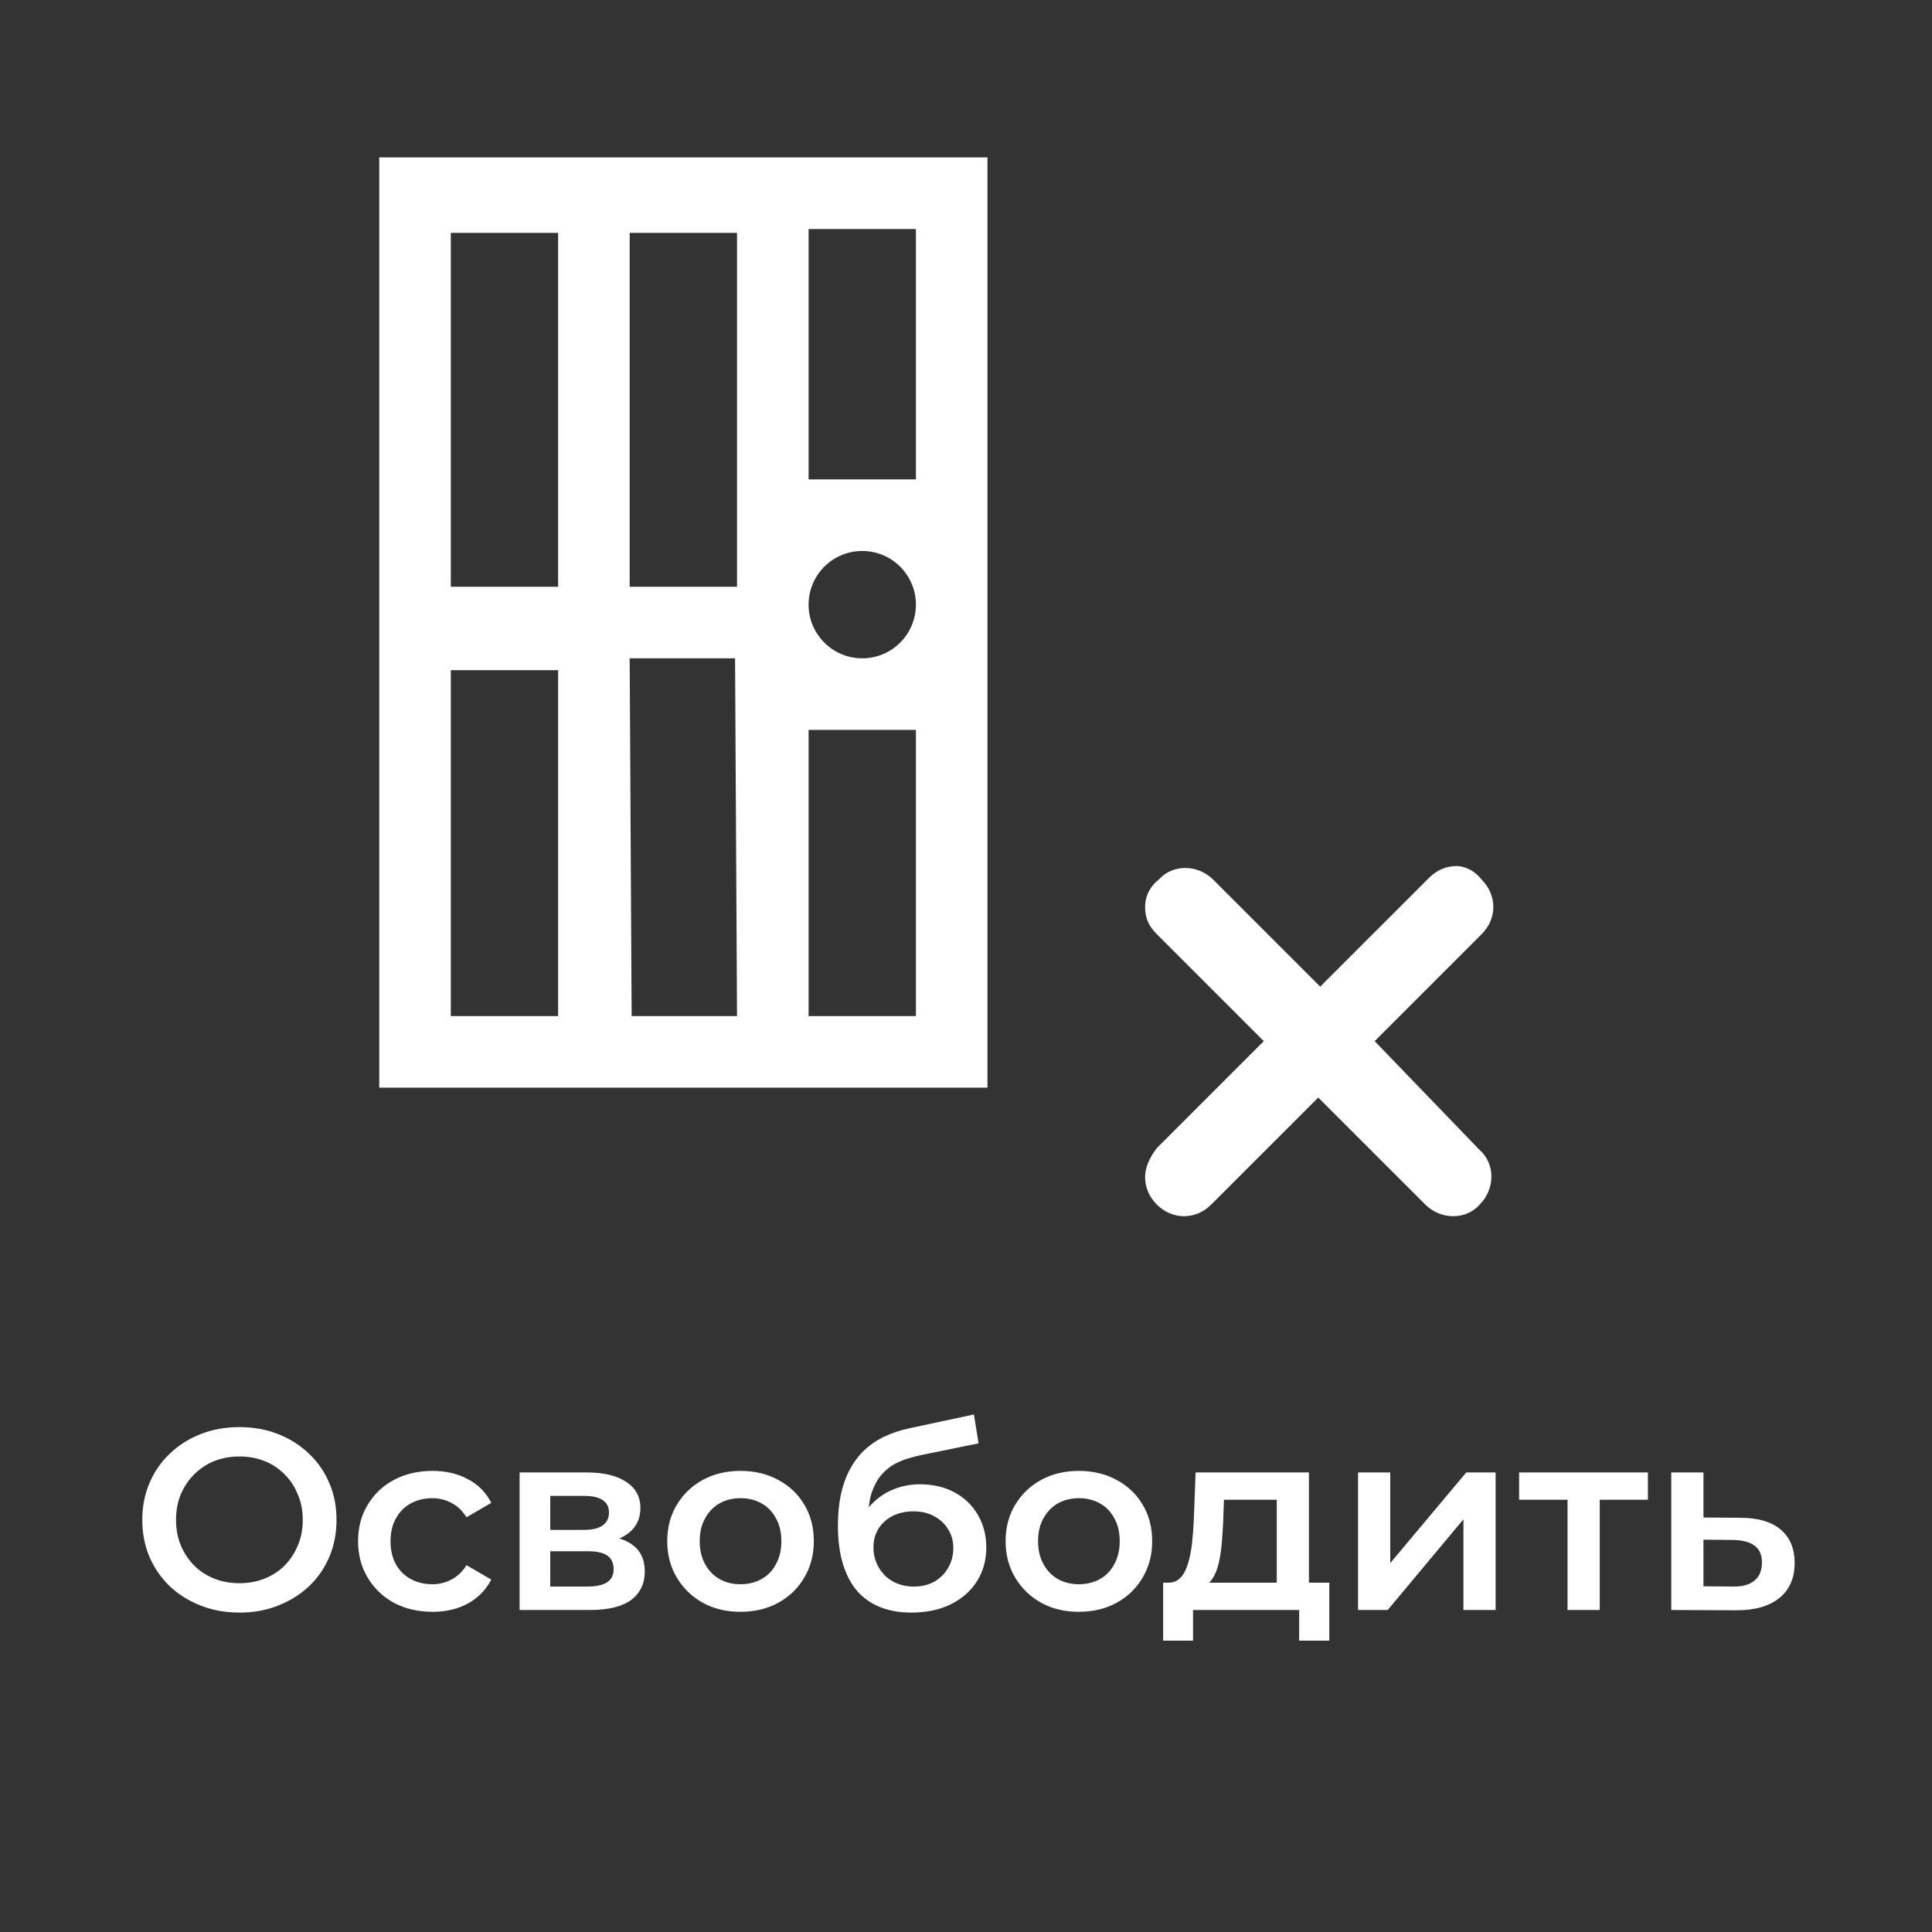 <svg width="90" height="90" viewBox="0 0 90 90" fill="none" xmlns="http://www.w3.org/2000/svg">
<rect x="0" y="0" width="90" height="90" fill="#333333" stroke="none"/>
<path d="M11.164 75.12C10.508 75.12 9.904 75.012 9.352 74.796C8.8 74.58 8.32 74.28 7.912 73.896C7.504 73.504 7.188 73.048 6.964 72.528C6.74 72 6.628 71.424 6.628 70.8C6.628 70.176 6.74 69.604 6.964 69.084C7.188 68.556 7.504 68.1 7.912 67.716C8.32 67.324 8.8 67.02 9.352 66.804C9.904 66.588 10.504 66.48 11.152 66.48C11.808 66.48 12.408 66.588 12.952 66.804C13.504 67.02 13.984 67.324 14.392 67.716C14.8 68.1 15.116 68.556 15.34 69.084C15.564 69.604 15.676 70.176 15.676 70.8C15.676 71.424 15.564 72 15.34 72.528C15.116 73.056 14.8 73.512 14.392 73.896C13.984 74.28 13.504 74.58 12.952 74.796C12.408 75.012 11.812 75.12 11.164 75.12ZM11.152 73.752C11.576 73.752 11.968 73.68 12.328 73.536C12.688 73.392 13 73.188 13.264 72.924C13.528 72.652 13.732 72.34 13.876 71.988C14.028 71.628 14.104 71.232 14.104 70.8C14.104 70.368 14.028 69.976 13.876 69.624C13.732 69.264 13.528 68.952 13.264 68.688C13 68.416 12.688 68.208 12.328 68.064C11.968 67.92 11.576 67.848 11.152 67.848C10.728 67.848 10.336 67.92 9.976 68.064C9.624 68.208 9.312 68.416 9.04 68.688C8.776 68.952 8.568 69.264 8.416 69.624C8.272 69.976 8.2 70.368 8.2 70.8C8.2 71.224 8.272 71.616 8.416 71.976C8.568 72.336 8.776 72.652 9.04 72.924C9.304 73.188 9.616 73.392 9.976 73.536C10.336 73.68 10.728 73.752 11.152 73.752ZM20.149 75.084C19.477 75.084 18.877 74.944 18.349 74.664C17.829 74.376 17.421 73.984 17.125 73.488C16.829 72.992 16.681 72.428 16.681 71.796C16.681 71.156 16.829 70.592 17.125 70.104C17.421 69.608 17.829 69.22 18.349 68.94C18.877 68.66 19.477 68.52 20.149 68.52C20.773 68.52 21.321 68.648 21.793 68.904C22.273 69.152 22.637 69.52 22.885 70.008L21.733 70.68C21.541 70.376 21.305 70.152 21.025 70.008C20.753 69.864 20.457 69.792 20.137 69.792C19.769 69.792 19.437 69.872 19.141 70.032C18.845 70.192 18.613 70.424 18.445 70.728C18.277 71.024 18.193 71.38 18.193 71.796C18.193 72.212 18.277 72.572 18.445 72.876C18.613 73.172 18.845 73.4 19.141 73.56C19.437 73.72 19.769 73.8 20.137 73.8C20.457 73.8 20.753 73.728 21.025 73.584C21.305 73.44 21.541 73.216 21.733 72.912L22.885 73.584C22.637 74.064 22.273 74.436 21.793 74.7C21.321 74.956 20.773 75.084 20.149 75.084ZM24.205 75V68.592H27.337C28.113 68.592 28.721 68.736 29.161 69.024C29.609 69.312 29.833 69.72 29.833 70.248C29.833 70.768 29.625 71.176 29.209 71.472C28.793 71.76 28.241 71.904 27.553 71.904L27.733 71.532C28.509 71.532 29.085 71.676 29.461 71.964C29.845 72.244 30.037 72.656 30.037 73.2C30.037 73.768 29.825 74.212 29.401 74.532C28.977 74.844 28.333 75 27.469 75H24.205ZM25.633 73.908H27.349C27.757 73.908 28.065 73.844 28.273 73.716C28.481 73.58 28.585 73.376 28.585 73.104C28.585 72.816 28.489 72.604 28.297 72.468C28.105 72.332 27.805 72.264 27.397 72.264H25.633V73.908ZM25.633 71.268H27.205C27.589 71.268 27.877 71.2 28.069 71.064C28.269 70.92 28.369 70.72 28.369 70.464C28.369 70.2 28.269 70.004 28.069 69.876C27.877 69.748 27.589 69.684 27.205 69.684H25.633V71.268ZM34.491 75.084C33.835 75.084 33.251 74.944 32.739 74.664C32.227 74.376 31.823 73.984 31.527 73.488C31.231 72.992 31.083 72.428 31.083 71.796C31.083 71.156 31.231 70.592 31.527 70.104C31.823 69.608 32.227 69.22 32.739 68.94C33.251 68.66 33.835 68.52 34.491 68.52C35.155 68.52 35.743 68.66 36.255 68.94C36.775 69.22 37.179 69.604 37.467 70.092C37.763 70.58 37.911 71.148 37.911 71.796C37.911 72.428 37.763 72.992 37.467 73.488C37.179 73.984 36.775 74.376 36.255 74.664C35.743 74.944 35.155 75.084 34.491 75.084ZM34.491 73.8C34.859 73.8 35.187 73.72 35.475 73.56C35.763 73.4 35.987 73.168 36.147 72.864C36.315 72.56 36.399 72.204 36.399 71.796C36.399 71.38 36.315 71.024 36.147 70.728C35.987 70.424 35.763 70.192 35.475 70.032C35.187 69.872 34.863 69.792 34.503 69.792C34.135 69.792 33.807 69.872 33.519 70.032C33.239 70.192 33.015 70.424 32.847 70.728C32.679 71.024 32.595 71.38 32.595 71.796C32.595 72.204 32.679 72.56 32.847 72.864C33.015 73.168 33.239 73.4 33.519 73.56C33.807 73.72 34.131 73.8 34.491 73.8ZM42.453 75.12C41.925 75.12 41.453 75.04 41.037 74.88C40.621 74.72 40.261 74.476 39.957 74.148C39.661 73.812 39.433 73.388 39.273 72.876C39.113 72.364 39.033 71.756 39.033 71.052C39.033 70.54 39.077 70.072 39.165 69.648C39.253 69.224 39.385 68.844 39.561 68.508C39.737 68.164 39.957 67.86 40.221 67.596C40.493 67.332 40.809 67.112 41.169 66.936C41.529 66.76 41.937 66.624 42.393 66.528L45.369 65.892L45.585 67.236L42.885 67.788C42.733 67.82 42.549 67.868 42.333 67.932C42.125 67.988 41.909 68.076 41.685 68.196C41.469 68.308 41.265 68.472 41.073 68.688C40.889 68.896 40.737 69.168 40.617 69.504C40.505 69.832 40.449 70.244 40.449 70.74C40.449 70.892 40.453 71.008 40.461 71.088C40.477 71.16 40.489 71.24 40.497 71.328C40.513 71.408 40.521 71.528 40.521 71.688L39.957 71.1C40.117 70.692 40.337 70.344 40.617 70.056C40.905 69.76 41.237 69.536 41.613 69.384C41.997 69.224 42.413 69.144 42.861 69.144C43.461 69.144 43.993 69.268 44.457 69.516C44.921 69.764 45.285 70.112 45.549 70.56C45.813 71.008 45.945 71.516 45.945 72.084C45.945 72.676 45.801 73.2 45.513 73.656C45.225 74.112 44.817 74.472 44.289 74.736C43.769 74.992 43.157 75.12 42.453 75.12ZM42.573 73.908C42.933 73.908 43.249 73.832 43.521 73.68C43.801 73.52 44.017 73.304 44.169 73.032C44.329 72.76 44.409 72.456 44.409 72.12C44.409 71.784 44.329 71.492 44.169 71.244C44.017 70.988 43.801 70.784 43.521 70.632C43.249 70.48 42.925 70.404 42.549 70.404C42.189 70.404 41.865 70.476 41.577 70.62C41.297 70.764 41.077 70.964 40.917 71.22C40.765 71.468 40.689 71.756 40.689 72.084C40.689 72.42 40.769 72.728 40.929 73.008C41.089 73.288 41.309 73.508 41.589 73.668C41.877 73.828 42.205 73.908 42.573 73.908ZM50.253 75.084C49.597 75.084 49.013 74.944 48.501 74.664C47.989 74.376 47.585 73.984 47.289 73.488C46.993 72.992 46.845 72.428 46.845 71.796C46.845 71.156 46.993 70.592 47.289 70.104C47.585 69.608 47.989 69.22 48.501 68.94C49.013 68.66 49.597 68.52 50.253 68.52C50.917 68.52 51.505 68.66 52.017 68.94C52.537 69.22 52.941 69.604 53.229 70.092C53.525 70.58 53.673 71.148 53.673 71.796C53.673 72.428 53.525 72.992 53.229 73.488C52.941 73.984 52.537 74.376 52.017 74.664C51.505 74.944 50.917 75.084 50.253 75.084ZM50.253 73.8C50.621 73.8 50.949 73.72 51.237 73.56C51.525 73.4 51.749 73.168 51.909 72.864C52.077 72.56 52.161 72.204 52.161 71.796C52.161 71.38 52.077 71.024 51.909 70.728C51.749 70.424 51.525 70.192 51.237 70.032C50.949 69.872 50.625 69.792 50.265 69.792C49.897 69.792 49.569 69.872 49.281 70.032C49.001 70.192 48.777 70.424 48.609 70.728C48.441 71.024 48.357 71.38 48.357 71.796C48.357 72.204 48.441 72.56 48.609 72.864C48.777 73.168 49.001 73.4 49.281 73.56C49.569 73.72 49.893 73.8 50.253 73.8ZM59.476 74.304V69.864H57.016L56.98 70.896C56.964 71.264 56.94 71.62 56.908 71.964C56.876 72.3 56.824 72.612 56.752 72.9C56.68 73.18 56.576 73.412 56.44 73.596C56.304 73.78 56.124 73.9 55.9 73.956L54.412 73.728C54.652 73.728 54.844 73.652 54.988 73.5C55.14 73.34 55.256 73.124 55.336 72.852C55.424 72.572 55.488 72.256 55.528 71.904C55.568 71.544 55.596 71.172 55.612 70.788L55.696 68.592H60.976V74.304H59.476ZM54.184 76.428V73.728H61.924V76.428H60.52V75H55.576V76.428H54.184ZM63.264 75V68.592H64.764V72.816L68.304 68.592H69.672V75H68.172V70.776L64.644 75H63.264ZM73.022 75V69.504L73.37 69.864H70.766V68.592H76.766V69.864H74.174L74.522 69.504V75H73.022ZM81.07 70.704C81.894 70.704 82.522 70.888 82.954 71.256C83.386 71.624 83.602 72.144 83.602 72.816C83.602 73.512 83.362 74.056 82.882 74.448C82.402 74.832 81.726 75.02 80.854 75.012L77.854 75V68.592H79.354V70.692L81.07 70.704ZM80.722 73.908C81.162 73.916 81.498 73.824 81.73 73.632C81.962 73.44 82.078 73.16 82.078 72.792C82.078 72.424 81.962 72.16 81.73 72C81.506 71.832 81.17 71.744 80.722 71.736L79.354 71.724V73.896L80.722 73.908Z" fill="white"/>
<path d="M17.667 7.333V50.667H46V7.333H17.667ZM37.667 10.667H42.667V22.333H37.667V10.667ZM21 10.849H26V27.333H21V10.849ZM29.333 10.849H34.333V27.333H29.333V10.849ZM40.167 25.667C41.547 25.667 42.667 26.786 42.667 28.167C42.667 29.547 41.547 30.667 40.167 30.667C38.786 30.667 37.667 29.547 37.667 28.167C37.667 26.786 38.786 25.667 40.167 25.667ZM29.333 30.667H34.242L34.333 47.333H29.424L29.333 30.667ZM21 31.22H26V47.333H21V31.22ZM37.667 34H42.667V47.333H37.667V34Z" fill="white"/>
<path d="M64.037 48.5L69.022 43.516C69.747 42.791 69.747 41.703 69.022 40.978C68.75 40.616 68.297 40.344 67.844 40.344C67.391 40.344 66.938 40.525 66.575 40.888L61.5 45.962L56.516 40.978C55.791 40.253 54.612 40.253 53.978 40.978C53.616 41.25 53.344 41.703 53.344 42.247C53.344 42.791 53.525 43.153 53.888 43.516L58.872 48.5L53.888 53.484C53.616 53.847 53.344 54.3 53.344 54.844C53.344 55.297 53.525 55.75 53.888 56.112C54.25 56.475 54.703 56.656 55.156 56.656C55.609 56.656 56.062 56.475 56.425 56.112L61.409 51.128L66.394 56.112C67.119 56.837 68.297 56.837 68.931 56.112C69.656 55.388 69.656 54.209 68.931 53.575L64.037 48.5Z" fill="white"/>
</svg>
